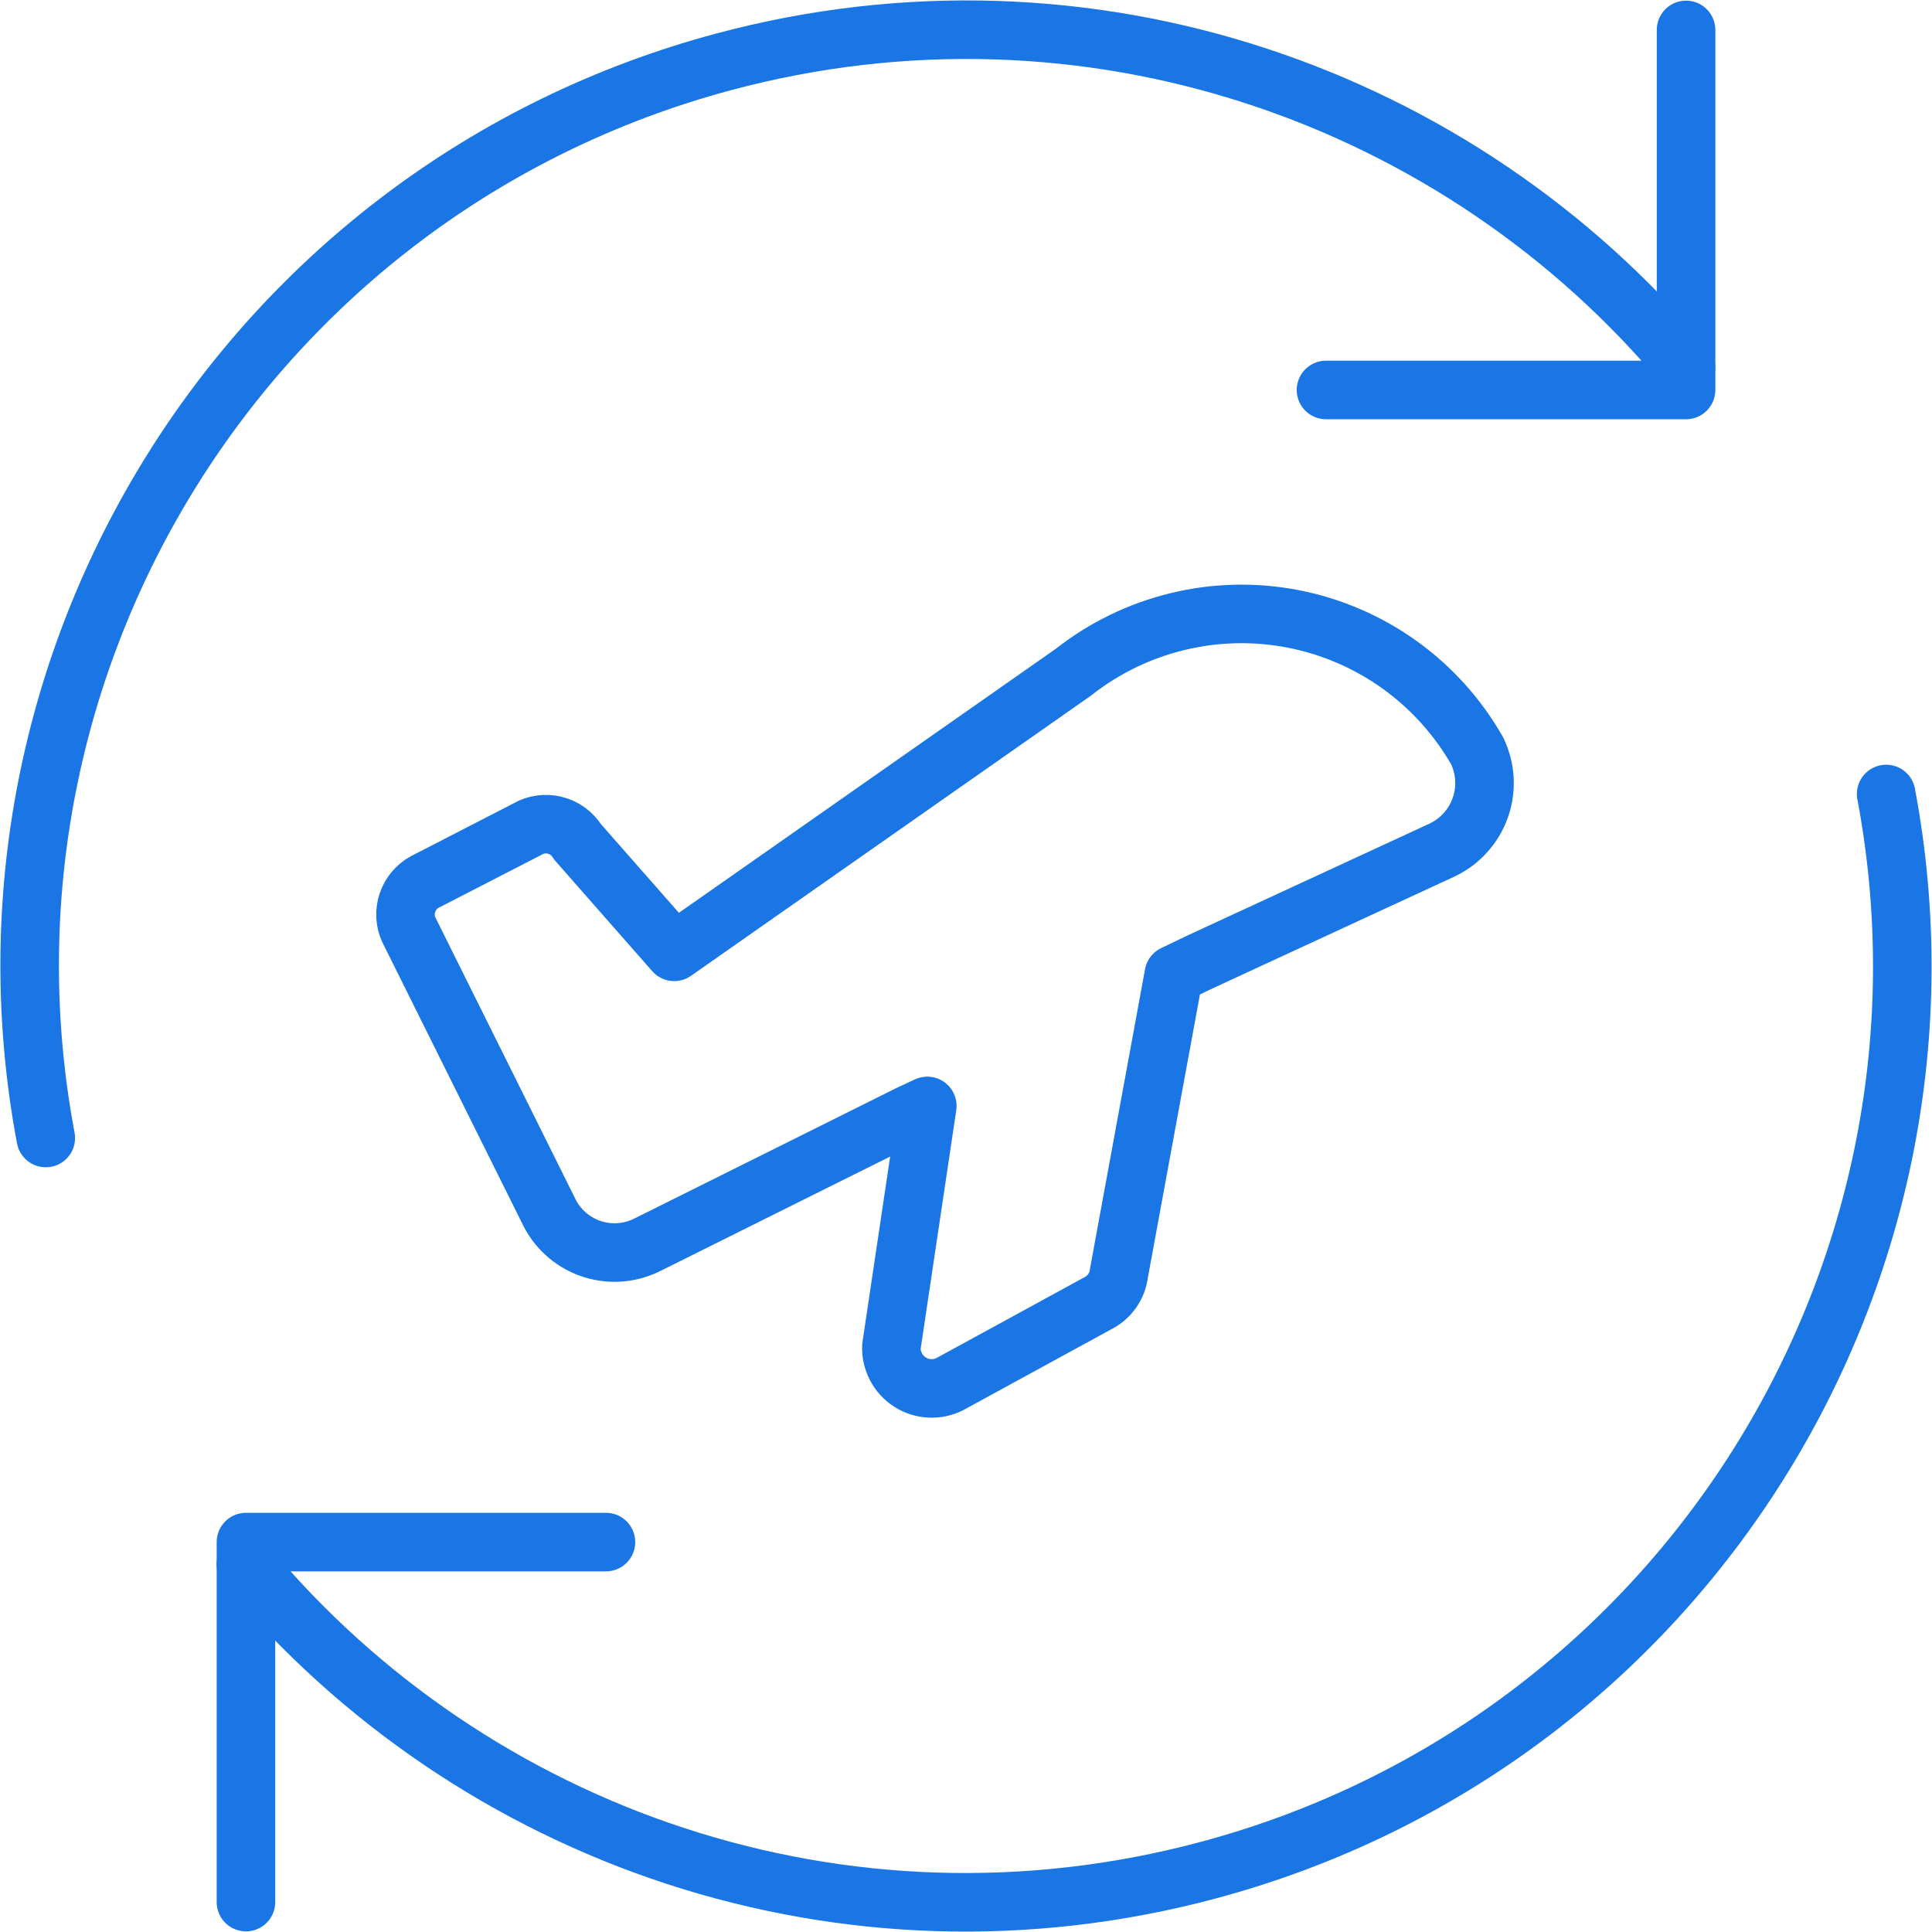 <svg width="33" height="33" viewBox="0 0 33 33" fill="none" xmlns="http://www.w3.org/2000/svg">
<path d="M7.255 15.065L9.004 14.165C9.146 14.081 9.316 14.056 9.476 14.096C9.637 14.135 9.776 14.236 9.863 14.377L11.516 16.258L18.334 11.482C18.858 11.069 19.465 10.774 20.114 10.617C20.762 10.459 21.437 10.444 22.093 10.572C22.747 10.7 23.367 10.968 23.909 11.357C24.451 11.747 24.903 12.249 25.233 12.829C25.304 12.979 25.346 13.142 25.355 13.308C25.364 13.474 25.34 13.64 25.284 13.797C25.229 13.953 25.143 14.098 25.032 14.221C24.921 14.345 24.787 14.445 24.637 14.517L20.507 16.426L20.05 16.645L19.113 21.742C19.1 21.855 19.059 21.961 18.994 22.053C18.928 22.145 18.841 22.219 18.739 22.268L16.225 23.641C16.118 23.695 15.998 23.721 15.879 23.714C15.759 23.708 15.643 23.671 15.542 23.606C15.441 23.541 15.359 23.451 15.303 23.344C15.248 23.238 15.221 23.119 15.226 22.999L15.839 18.89L15.54 19.029L11.072 21.254C10.78 21.405 10.44 21.436 10.126 21.338C9.812 21.24 9.549 21.022 9.395 20.731L6.981 15.877C6.916 15.732 6.909 15.568 6.96 15.417C7.011 15.267 7.116 15.141 7.255 15.065Z" stroke="#1A75E5" stroke-linecap="round" stroke-linejoin="round"/>
<path d="M4.201 32.489V26.34H10.35" stroke="#1A75E5" stroke-linecap="round" stroke-linejoin="round"/>
<path d="M32.217 13.562C33.748 21.699 28.768 29.766 20.638 31.944C14.416 33.611 8.067 31.369 4.2 26.722" stroke="#1A75E5" stroke-linecap="round" stroke-linejoin="round"/>
<path d="M0.782 19.438C-0.748 11.301 4.232 3.234 12.362 1.056C18.584 -0.611 24.932 1.631 28.799 6.277" stroke="#1A75E5" stroke-linecap="round" stroke-linejoin="round"/>
<path d="M28.799 0.511V6.661H22.649" stroke="#1A75E5" stroke-linecap="round" stroke-linejoin="round"/>
</svg>
